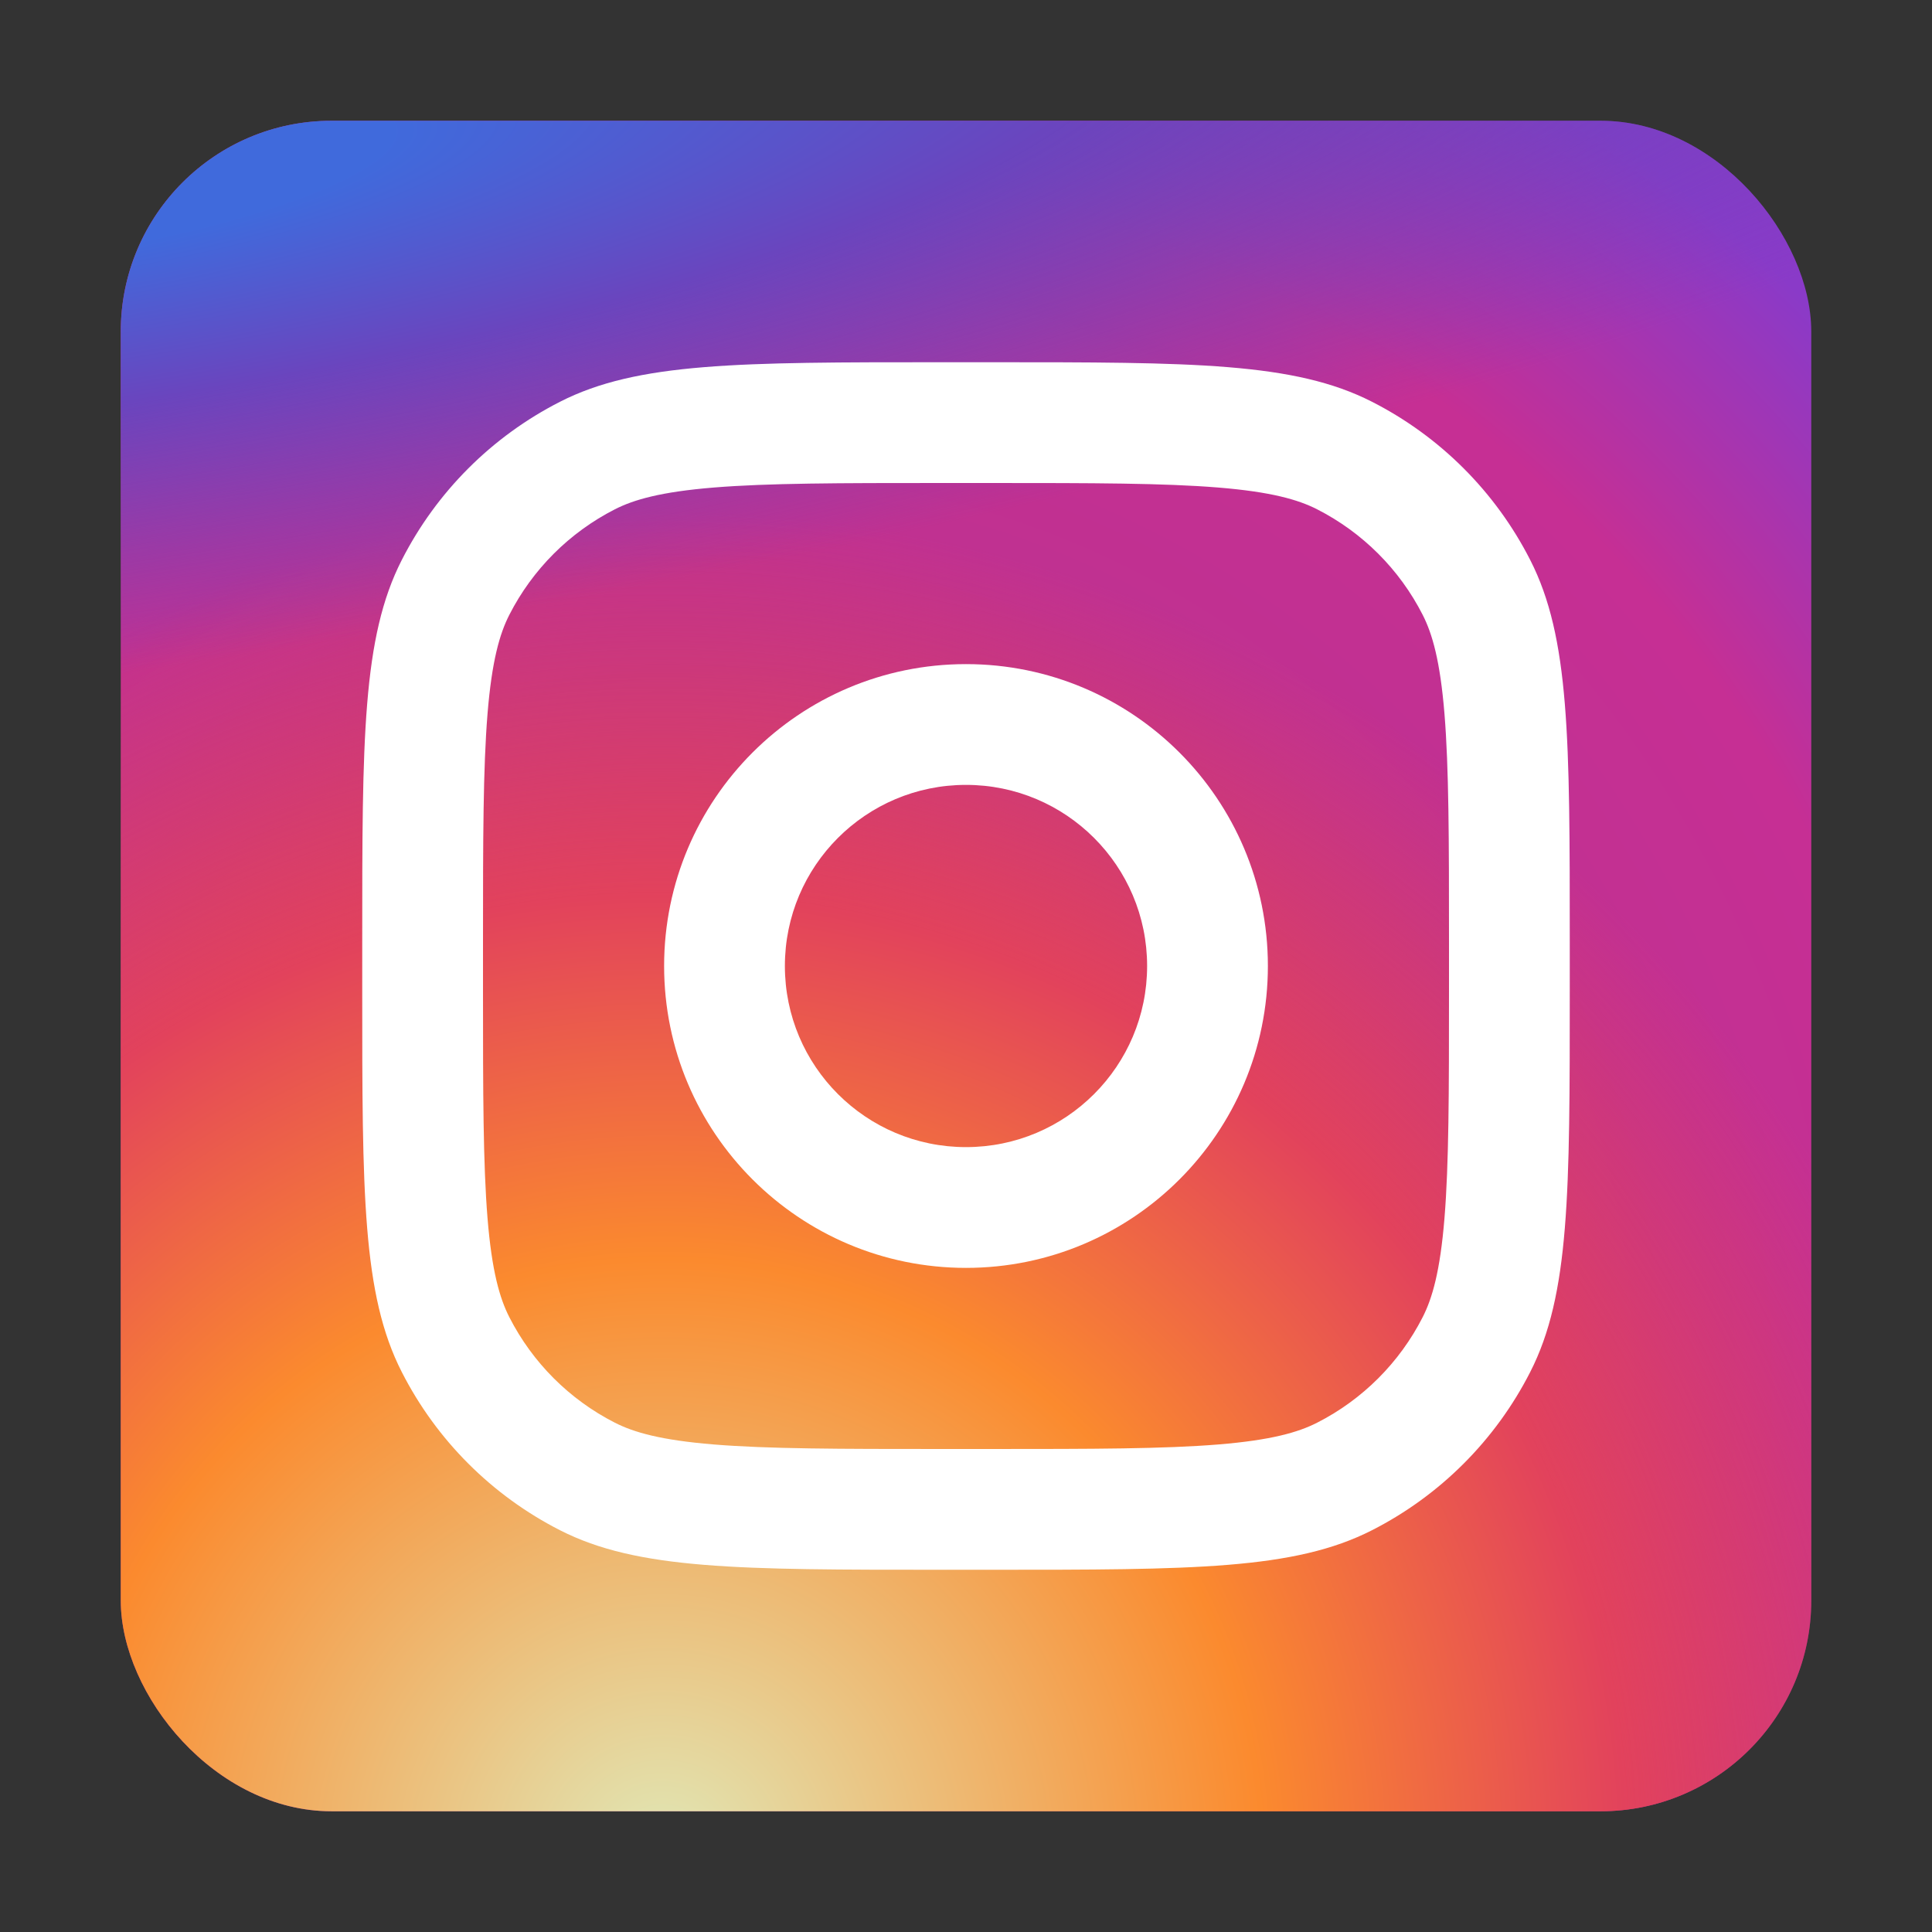 <svg width="55" height="55" viewBox="0 0 55 55" fill="none" xmlns="http://www.w3.org/2000/svg">
<rect x="0" y="0" width="55" height="55" fill="#333333" stroke="none"/>
<defs>
<radialGradient id="paint0_radial_762_3157" cx="0" cy="0" r="1" gradientUnits="userSpaceOnUse" gradientTransform="translate(20.625 39.531) rotate(-55.376) scale(43.862)">
<stop stop-color="#B13589"/>
<stop offset="0.793" stop-color="#C62F94"/>
<stop offset="1" stop-color="#8A3AC8"/>
</radialGradient>
<radialGradient id="paint1_radial_762_3157" cx="0" cy="0" r="1" gradientUnits="userSpaceOnUse" gradientTransform="translate(18.906 53.281) rotate(-65.136) scale(38.834)">
<stop stop-color="#E0E8B7"/>
<stop offset="0.445" stop-color="#FB8A2E"/>
<stop offset="0.715" stop-color="#E2425C"/>
<stop offset="1" stop-color="#E2425C" stop-opacity="0"/>
</radialGradient>
<radialGradient id="paint2_radial_762_3157" cx="0" cy="0" r="1" gradientUnits="userSpaceOnUse" gradientTransform="translate(0.859 5.156) rotate(-8.13) scale(66.844 14.297)">
<stop offset="0.157" stop-color="#406ADC"/>
<stop offset="0.468" stop-color="#6A45BE"/>
<stop offset="1" stop-color="#6A45BE" stop-opacity="0"/>
</radialGradient>
</defs>

<rect x="3.438" y="3.438" width="48.125" height="48.125" rx="6" fill="url(#paint0_radial_762_3157)"/>
<rect x="3.438" y="3.438" width="48.125" height="48.125" rx="6" fill="url(#paint1_radial_762_3157)"/>
<rect x="3.438" y="3.438" width="48.125" height="48.125" rx="6" fill="url(#paint2_radial_762_3157)"/>
<path d="M39.531 18.047C39.531 19.471 38.377 20.625 36.953 20.625C35.529 20.625 34.375 19.471 34.375 18.047C34.375 16.623 35.529 15.469 36.953 15.469C38.377 15.469 39.531 16.623 39.531 18.047Z" />
<path fill-rule="evenodd" clip-rule="evenodd" d="M27.5 36.094C32.246 36.094 36.094 32.246 36.094 27.5C36.094 22.754 32.246 18.906 27.5 18.906C22.754 18.906 18.906 22.754 18.906 27.5C18.906 32.246 22.754 36.094 27.5 36.094ZM27.5 32.656C30.348 32.656 32.656 30.348 32.656 27.5C32.656 24.652 30.348 22.344 27.5 22.344C24.652 22.344 22.344 24.652 22.344 27.5C22.344 30.348 24.652 32.656 27.5 32.656Z" fill="white"/>
<path fill-rule="evenodd" clip-rule="evenodd" d="M10.312 26.812C10.312 21.037 10.312 18.149 11.437 15.943C12.425 14.003 14.003 12.425 15.943 11.437C18.149 10.312 21.037 10.312 26.812 10.312H28.188C33.963 10.312 36.851 10.312 39.057 11.437C40.997 12.425 42.575 14.003 43.563 15.943C44.688 18.149 44.688 21.037 44.688 26.812V28.188C44.688 33.963 44.688 36.851 43.563 39.057C42.575 40.997 40.997 42.575 39.057 43.563C36.851 44.688 33.963 44.688 28.188 44.688H26.812C21.037 44.688 18.149 44.688 15.943 43.563C14.003 42.575 12.425 40.997 11.437 39.057C10.312 36.851 10.312 33.963 10.312 28.188V26.812ZM26.812 13.75H28.188C31.132 13.75 33.134 13.753 34.681 13.879C36.188 14.002 36.959 14.225 37.496 14.499C38.79 15.159 39.842 16.21 40.501 17.504C40.775 18.041 40.998 18.812 41.121 20.319C41.247 21.866 41.25 23.868 41.25 26.812V28.188C41.25 31.132 41.247 33.134 41.121 34.681C40.998 36.188 40.775 36.959 40.501 37.496C39.842 38.79 38.79 39.842 37.496 40.501C36.959 40.775 36.188 40.998 34.681 41.121C33.134 41.247 31.132 41.25 28.188 41.25H26.812C23.868 41.25 21.866 41.247 20.319 41.121C18.812 40.998 18.041 40.775 17.504 40.501C16.21 39.842 15.159 38.79 14.499 37.496C14.225 36.959 14.002 36.188 13.879 34.681C13.753 33.134 13.75 31.132 13.75 28.188V26.812C13.75 23.868 13.753 21.866 13.879 20.319C14.002 18.812 14.225 18.041 14.499 17.504C15.159 16.21 16.21 15.159 17.504 14.499C18.041 14.225 18.812 14.002 20.319 13.879C21.866 13.753 23.868 13.75 26.812 13.75Z" fill="white"/>

</svg>
